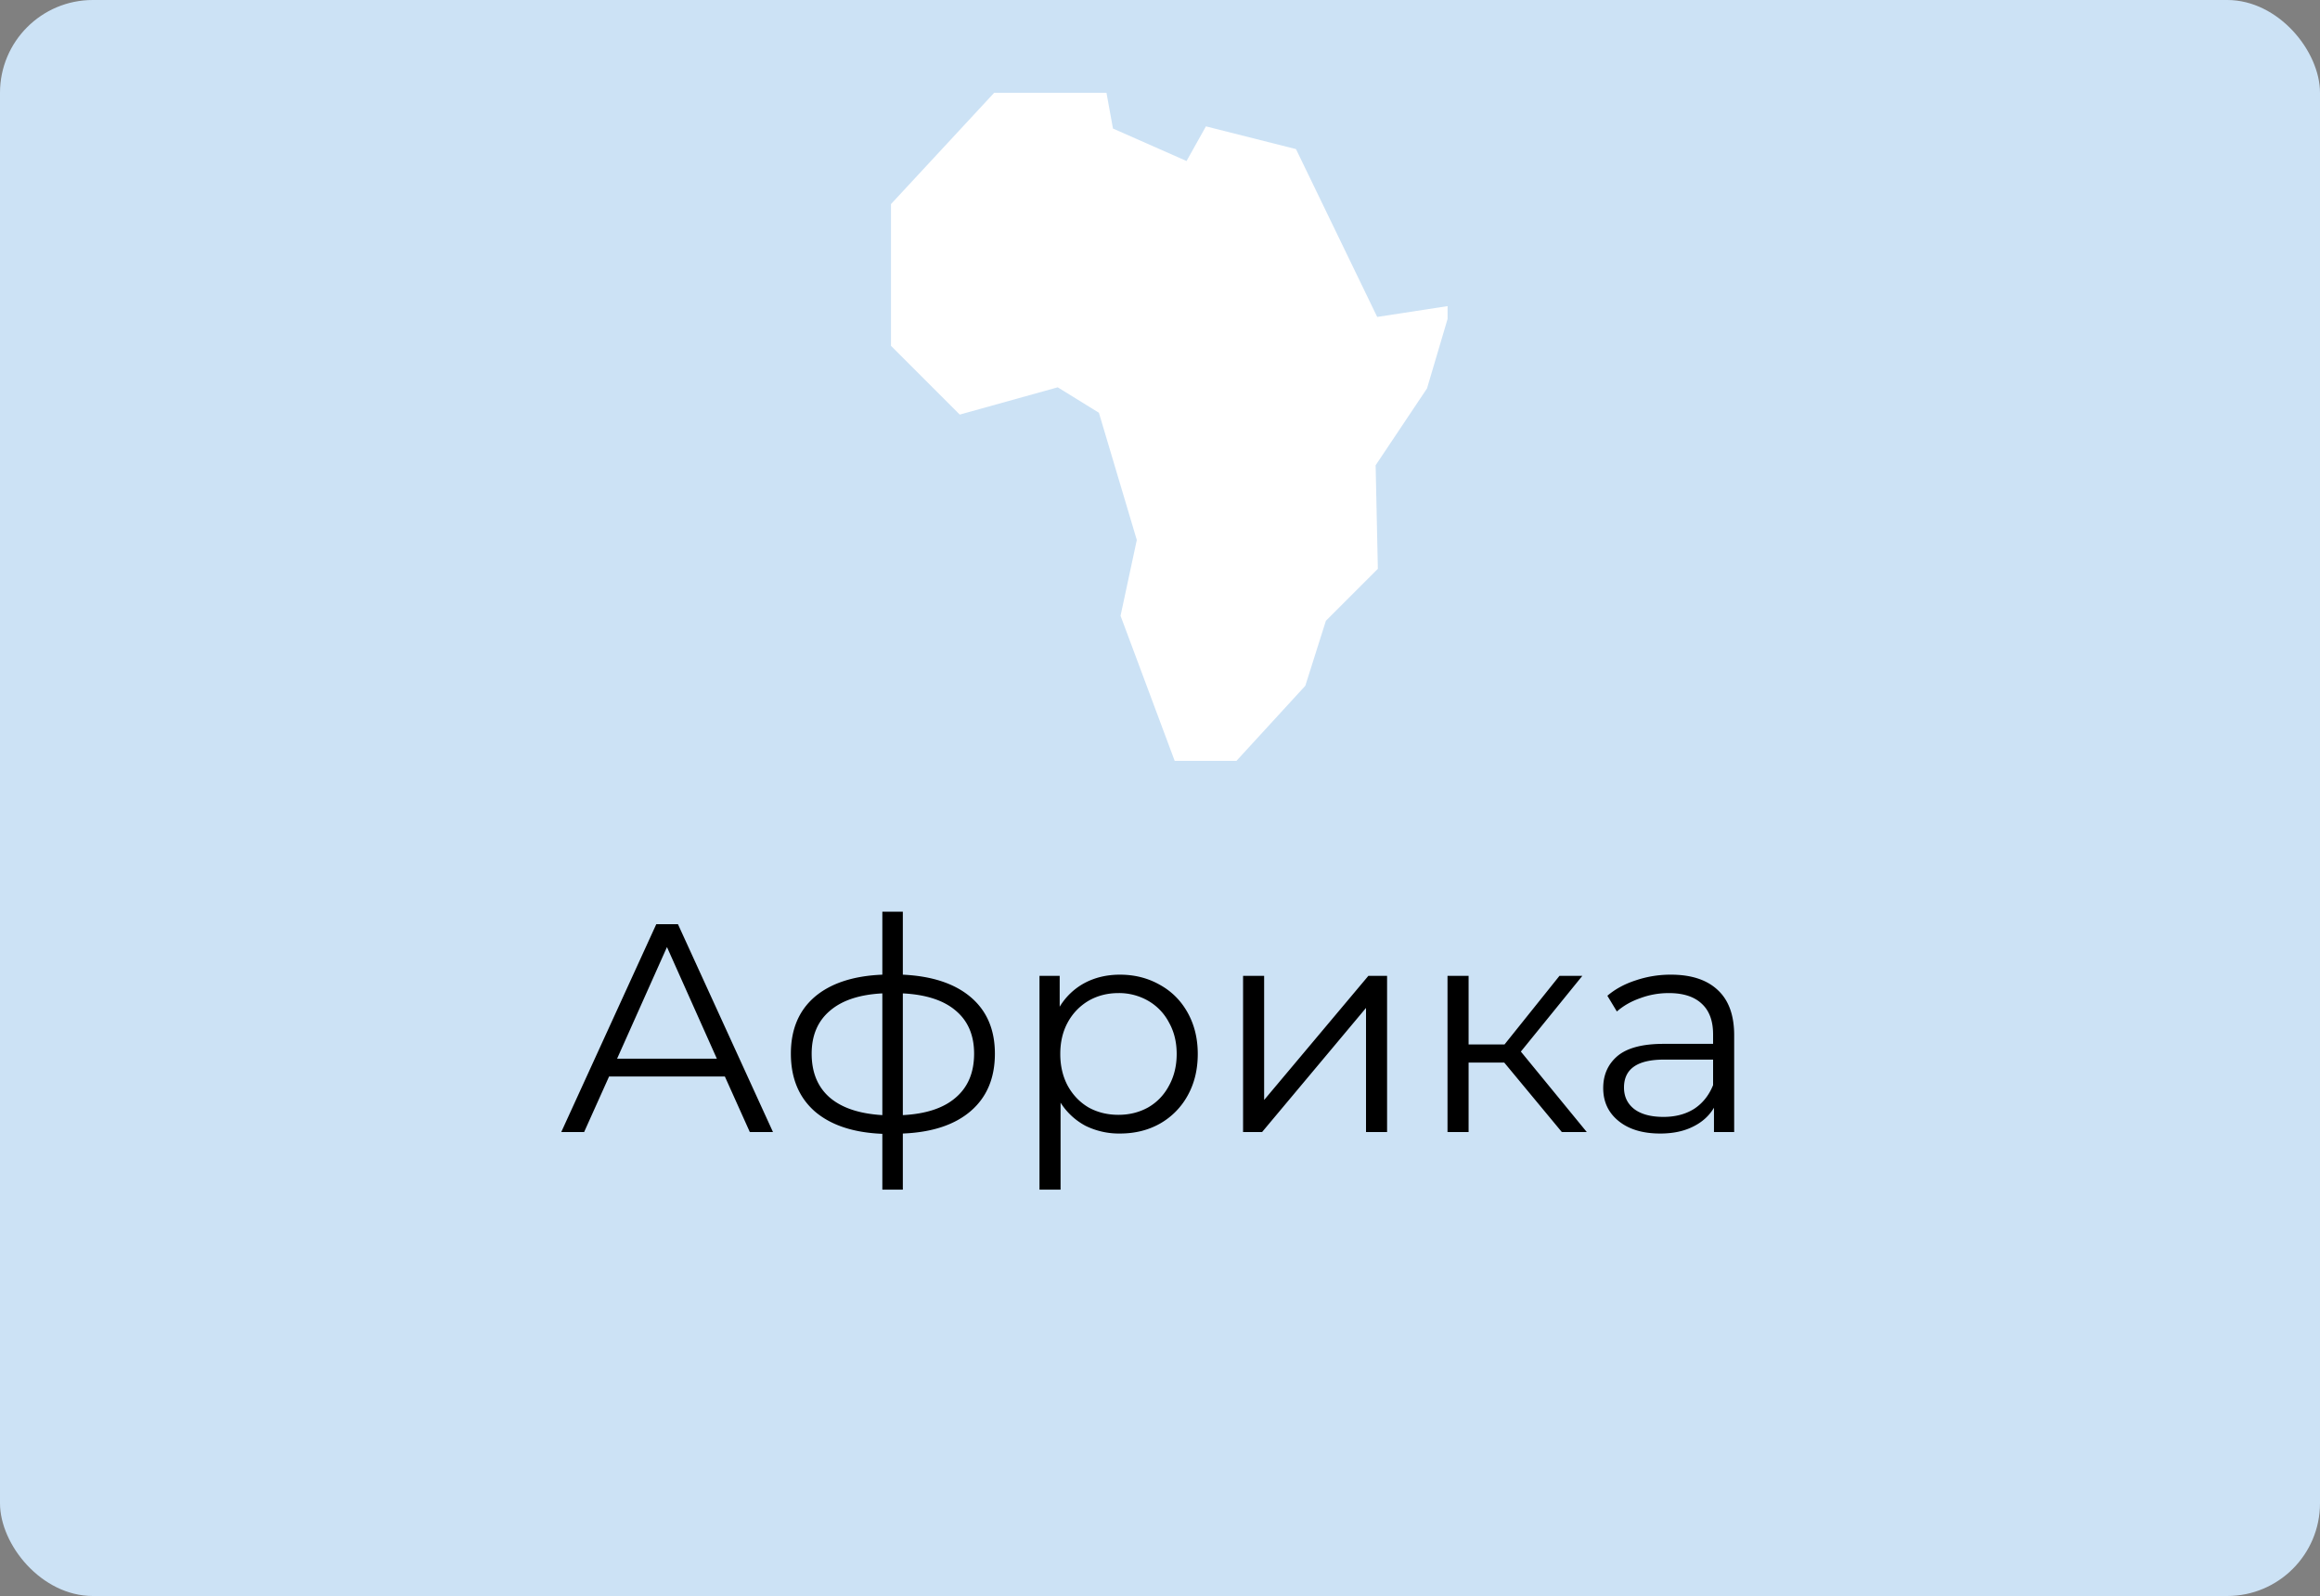 <svg width="125" height="86" fill="none" xmlns="http://www.w3.org/2000/svg"><rect width="100%" height="100%" fill="#808080" stroke="none"/><rect width="125" height="86" rx="5" fill="#CCE2F5"/><path d="M39.056 58.008h-6.24L31.472 61H30.24l5.12-11.2h1.168l5.12 11.2H40.4l-1.344-2.992zm-.432-.96l-2.688-6.016-2.688 6.016h5.376zm14.98-.272c0 1.312-.432 2.341-1.296 3.088-.864.747-2.085 1.152-3.664 1.216v3.024H47.54v-3.008c-1.568-.064-2.784-.47-3.648-1.216-.853-.757-1.28-1.792-1.28-3.104 0-1.301.427-2.32 1.28-3.056.864-.736 2.08-1.136 3.648-1.2v-3.392h1.104v3.392c1.579.075 2.8.48 3.664 1.216.864.736 1.296 1.75 1.296 3.04zm-9.872 0c0 1.003.32 1.787.96 2.352.65.565 1.6.885 2.848.96v-6.56c-1.237.064-2.181.379-2.832.944-.65.555-.976 1.323-.976 2.304zm4.912 3.312c1.248-.064 2.198-.379 2.848-.944.662-.565.992-1.355.992-2.368 0-.992-.33-1.765-.992-2.32-.65-.555-1.6-.864-2.848-.928v6.56zm11.699-7.568c.789 0 1.504.181 2.144.544.64.352 1.141.853 1.504 1.504.362.65.544 1.392.544 2.224 0 .843-.182 1.59-.544 2.24a3.888 3.888 0 01-1.504 1.52c-.63.352-1.344.528-2.144.528a4.093 4.093 0 01-1.856-.416 3.582 3.582 0 01-1.344-1.248v4.688h-1.136v-11.52h1.088v1.664a3.51 3.51 0 011.344-1.28c.565-.299 1.2-.448 1.904-.448zm-.08 7.552c.586 0 1.12-.133 1.6-.4.48-.277.853-.667 1.12-1.168.277-.501.416-1.072.416-1.712 0-.64-.139-1.205-.416-1.696a2.882 2.882 0 00-1.12-1.168 3.14 3.14 0 00-1.6-.416c-.598 0-1.136.139-1.616.416a3.02 3.02 0 00-1.12 1.168c-.267.49-.4 1.056-.4 1.696 0 .64.133 1.21.4 1.712.277.501.65.89 1.12 1.168.48.267 1.018.4 1.616.4zm6.712-7.488h1.136v6.688l5.616-6.688h1.008V61H73.6v-6.688L68 61h-1.024v-8.416zm14.072 4.672h-1.92V61h-1.136v-8.416h1.136v3.696h1.936l2.96-3.696h1.232l-3.312 4.08L85.495 61h-1.344l-3.104-3.744zm8.98-4.736c1.1 0 1.942.277 2.529.832.586.544.88 1.355.88 2.432V61h-1.088v-1.312c-.256.437-.635.779-1.136 1.024-.491.245-1.078.368-1.76.368-.939 0-1.686-.224-2.24-.672-.555-.448-.832-1.04-.832-1.776 0-.715.256-1.29.768-1.728.522-.437 1.349-.656 2.48-.656H92.3v-.512c0-.725-.203-1.275-.608-1.648-.406-.384-.998-.576-1.776-.576-.534 0-1.046.09-1.536.272-.491.17-.912.41-1.264.72l-.512-.848c.426-.363.938-.64 1.536-.832a5.836 5.836 0 011.888-.304zm-.4 7.664c.64 0 1.19-.144 1.649-.432.458-.299.8-.725 1.024-1.28v-1.376h-2.64c-1.44 0-2.16.501-2.16 1.504 0 .49.186.88.56 1.168.373.277.896.416 1.568.416z" fill="#000"/><g clip-path="url(#clip0)"><path d="M74.203 17.078l-4.376-9.044-4.852-1.225-1.045 1.867-3.964-1.75L59.616 5h-6.051l-5.56 5.998v7.637l3.705 3.705 5.28-1.47 2.218 1.371 2.042 6.856-.876 4.084L63.292 41h3.326l3.712-4.048 1.108-3.501 2.8-2.8-.12-5.58 2.769-4.142 1.108-3.744v-.69l-3.792.583z" fill="#fff"/></g><defs><clipPath id="clip0"><path fill="#fff" transform="translate(45 5)" d="M0 0h36v36H0z"/></clipPath></defs></svg>